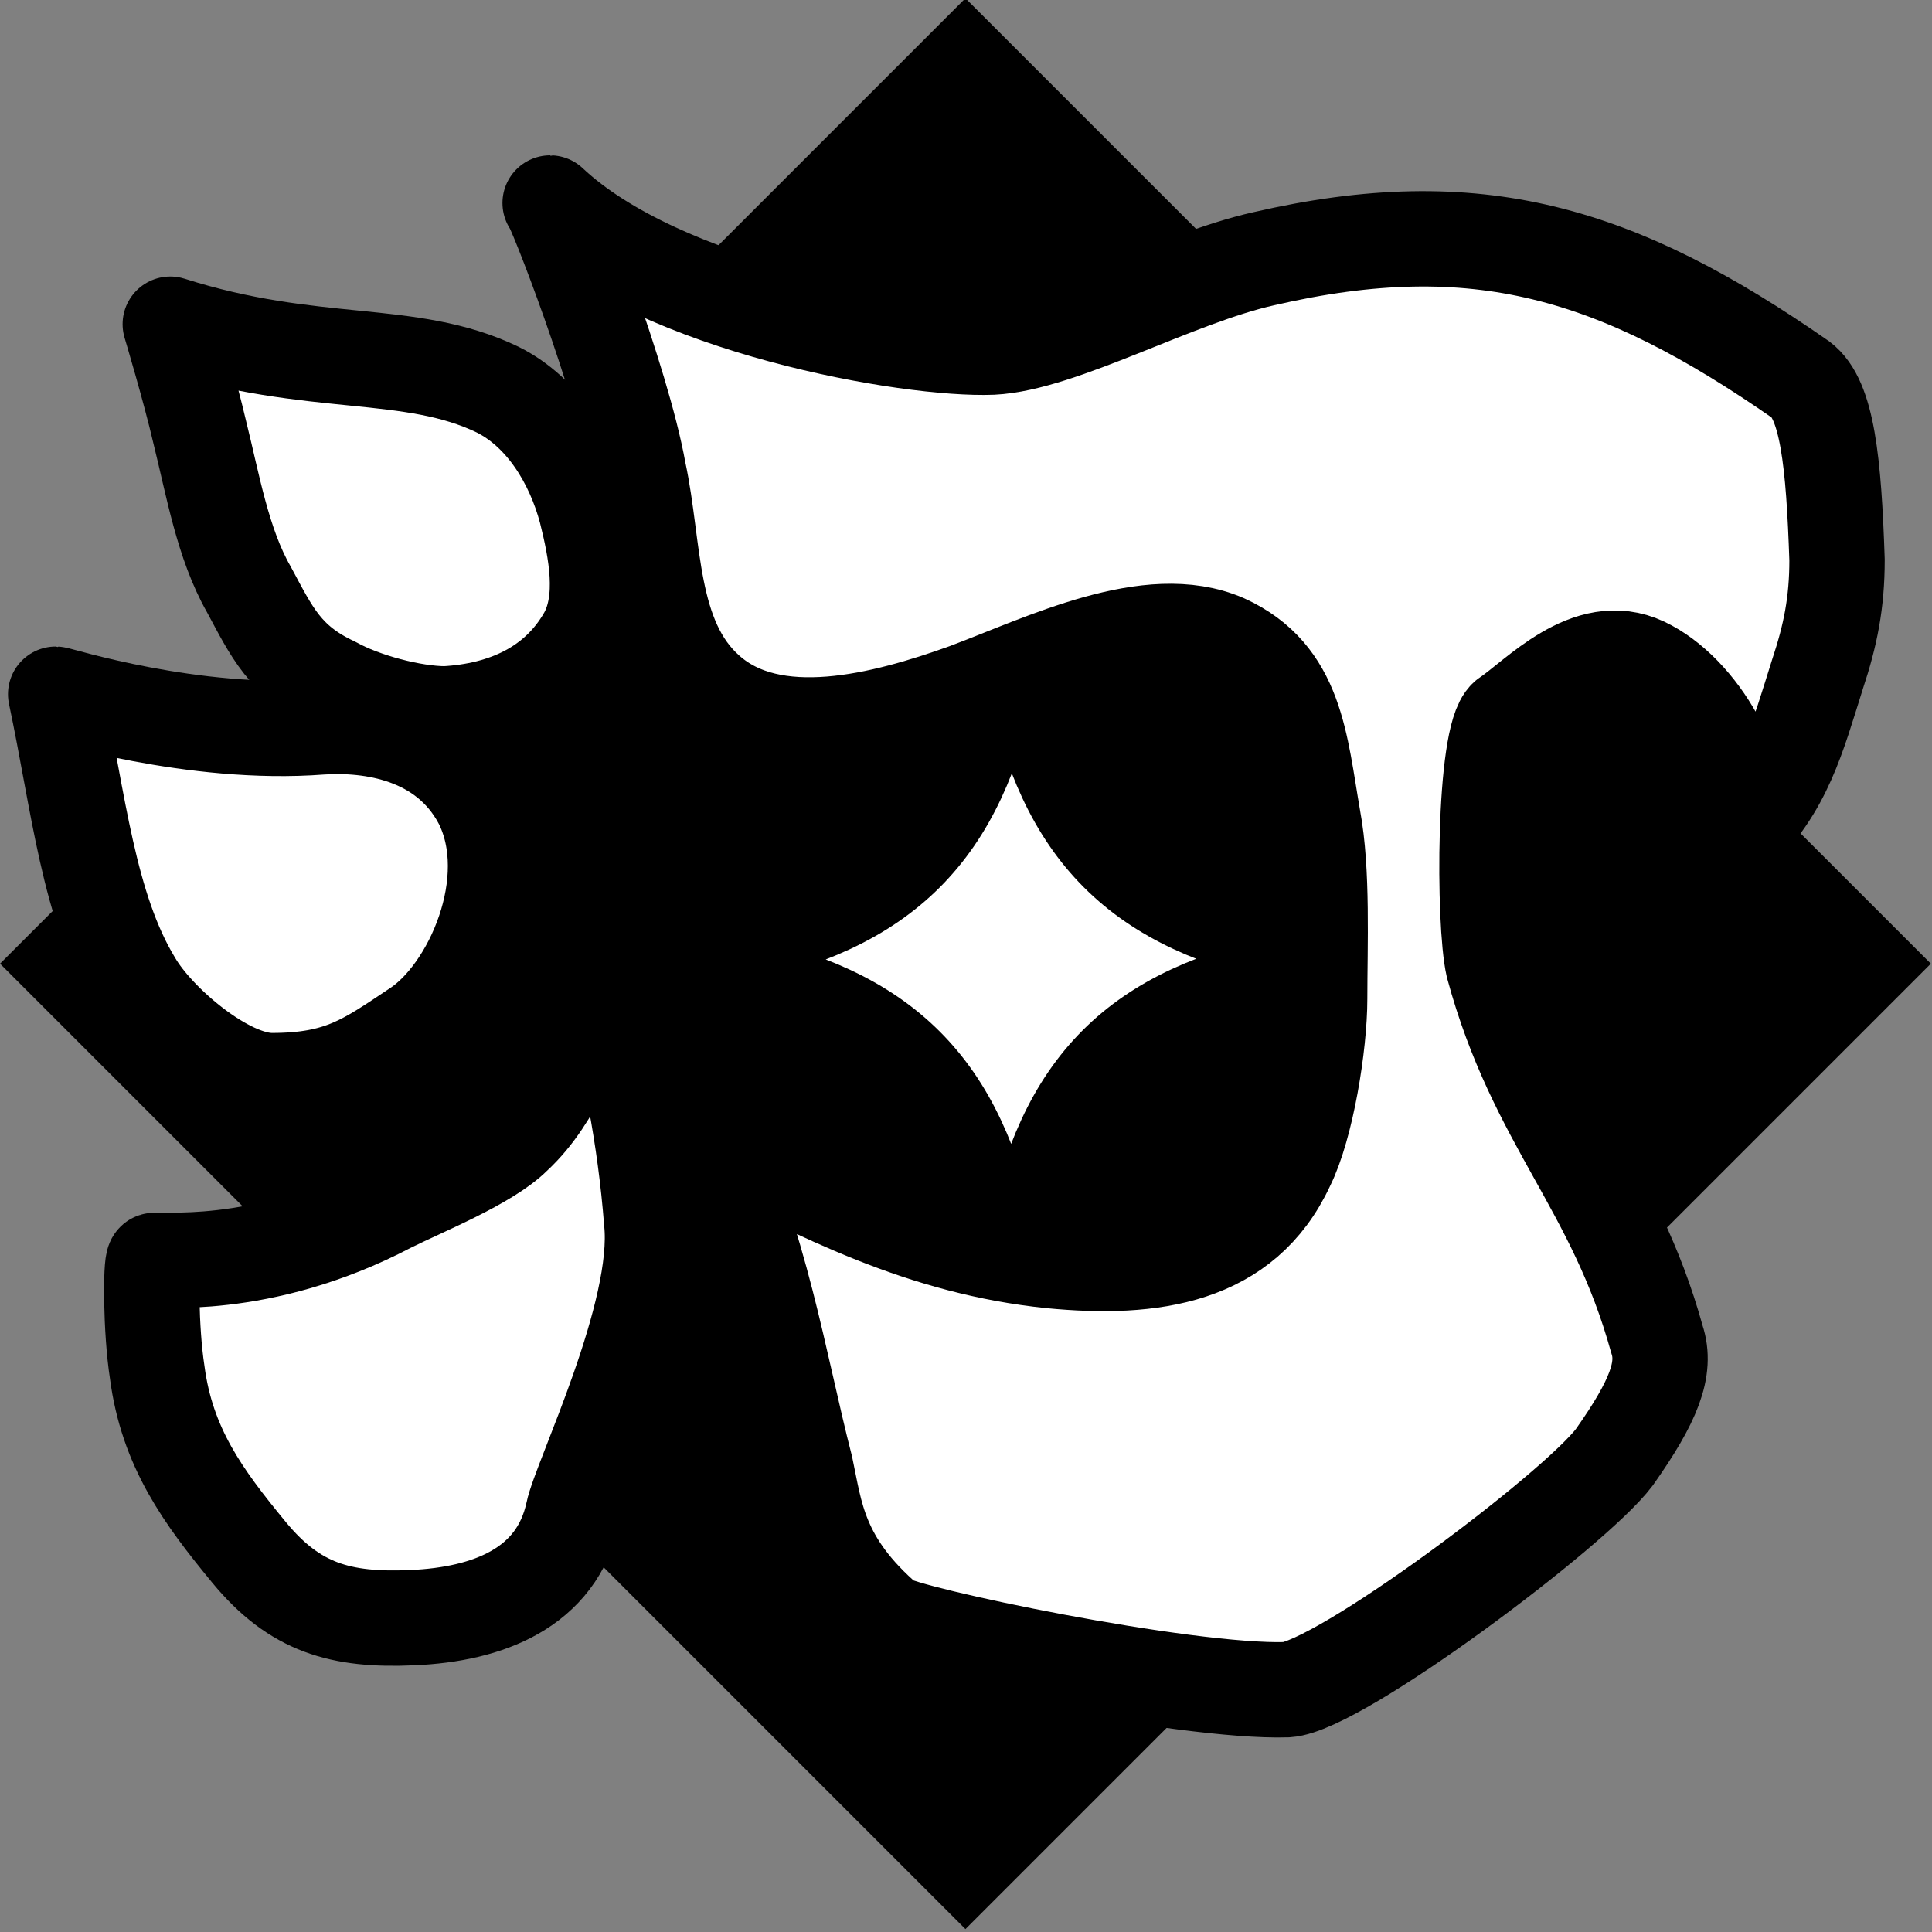 <!-- Generator: Adobe Illustrator 21.0.0, SVG Export Plug-In  -->
<svg version="1.1"
	 xmlns="http://www.w3.org/2000/svg" xmlns:xlink="http://www.w3.org/1999/xlink" xmlns:a="http://ns.adobe.com/AdobeSVGViewerExtensions/3.0/"
	 x="0px" y="0px" width="59px" height="59px" viewBox="0 0 59 59" style="enable-background:new 0 0 59 59;" xml:space="preserve">
<rect x="0" y="0" width="59" height="59" fill="#808080" stroke="none"/>
<style type="text/css">
	.st0{fill:#FFFFFF;}
	.st1{fill:none;stroke:#000000;stroke-width:2.896;stroke-linejoin:round;stroke-miterlimit:10;}
	.st2{fill:#FFFFFF;stroke:#000000;stroke-width:2.912;stroke-linejoin:round;stroke-miterlimit:10;}
</style>
<defs>
</defs>
<g>
	<rect x="8.6" y="8.6" transform="matrix(0.707 0.707 -0.707 0.707 29.483 -12.213)" width="41.7" height="41.7"/>
	<g>
		<path class="st0" d="M30.9,47.3c0-15.4-2.6-18-18-18c15.4,0,18-2.6,18-18c0,15.4,2.6,18,18,18C33.4,29.3,30.9,31.8,30.9,47.3z"/>
		<path class="st1" d="M30.9,47.3c0-15.4-2.6-18-18-18c15.4,0,18-2.6,18-18c0,15.4,2.6,18,18,18C33.4,29.3,30.9,31.8,30.9,47.3z"/>
	</g>
	<path class="st2" d="M19.5,14.4c0.5,2.3,0.3,5.1,2.1,6.7c2,1.8,5.4,0.9,7.9,0c2.4-0.9,5.6-2.5,7.9-1.5c2.2,1,2.3,3.1,2.7,5.4
		c0.3,1.6,0.2,3.9,0.2,5.5c0,1.4-0.4,3.9-1,5.1c-1.3,2.8-4.1,3.2-7.2,2.9c-3.9-0.4-7-2-10.5-3.8c1.6,3.1,2.2,7,3,10.1
		c0.3,1.4,0.4,2.9,2.5,4.7c0.5,0.4,9.1,2.2,12.2,2.1c1.6-0.1,8.8-5.5,10-7.1c1.2-1.7,1.6-2.7,1.3-3.6c-1.3-4.7-3.7-6.6-5-11.4
		c-0.3-1.3-0.3-7,0.4-7.6c0.9-0.6,2.5-2.4,4.2-1.6c1.7,0.8,3.2,3.4,2.8,5.2c1.5-1.4,1.9-3,2.5-4.9c0.4-1.2,0.6-2.2,0.6-3.5
		c-0.1-3-0.3-4.9-1.1-5.5c-5.6-3.9-9.9-5.2-16.4-3.7c-2.7,0.6-6.2,2.6-8.3,2.7c-2.5,0.1-10.1-1.2-13.5-4.4
		C16.9,6.2,19,11.6,19.5,14.4z"/>
	<path class="st2" d="M5.2,9.9c4.4,1.4,7.3,0.7,10,2c1.4,0.7,2.3,2.2,2.7,3.7c0.3,1.2,0.6,2.7,0,3.8c-0.9,1.6-2.5,2.3-4.3,2.4
		c-1,0-2.5-0.4-3.4-0.9c-1.5-0.7-1.9-1.6-2.6-2.9c-0.8-1.4-1.1-3.2-1.5-4.8C5.8,11.9,5.2,9.9,5.2,9.9z"/>
	<path class="st2" d="M9.8,22.2c1.5-0.1,3.8,0.2,4.9,2.3c1.2,2.4-0.3,5.8-2,6.9c-1.5,1-2.3,1.6-4.4,1.6c-1.4,0-3.5-1.8-4.2-3
		c-1.4-2.3-1.7-5.5-2.4-8.8C1.8,21.2,5.9,22.5,9.8,22.2z"/>
	<path class="st2" d="M11.9,36.8c1-0.5,3-1.3,3.8-2.1c1.4-1.3,1.6-2.9,3-4.2c0.5,1.8,1,4.2,1.2,6.8c0.3,2.8-2.2,7.9-2.4,8.9
		c-0.5,2.3-2.6,3.1-4.9,3.2c-2.2,0.1-3.6-0.3-5-2c-1.4-1.7-2.5-3.2-2.8-5.5c-0.2-1.3-0.2-3.3-0.1-3.4C4.7,38.4,7.9,38.9,11.9,36.8z"
		/>
</g>
</svg>
